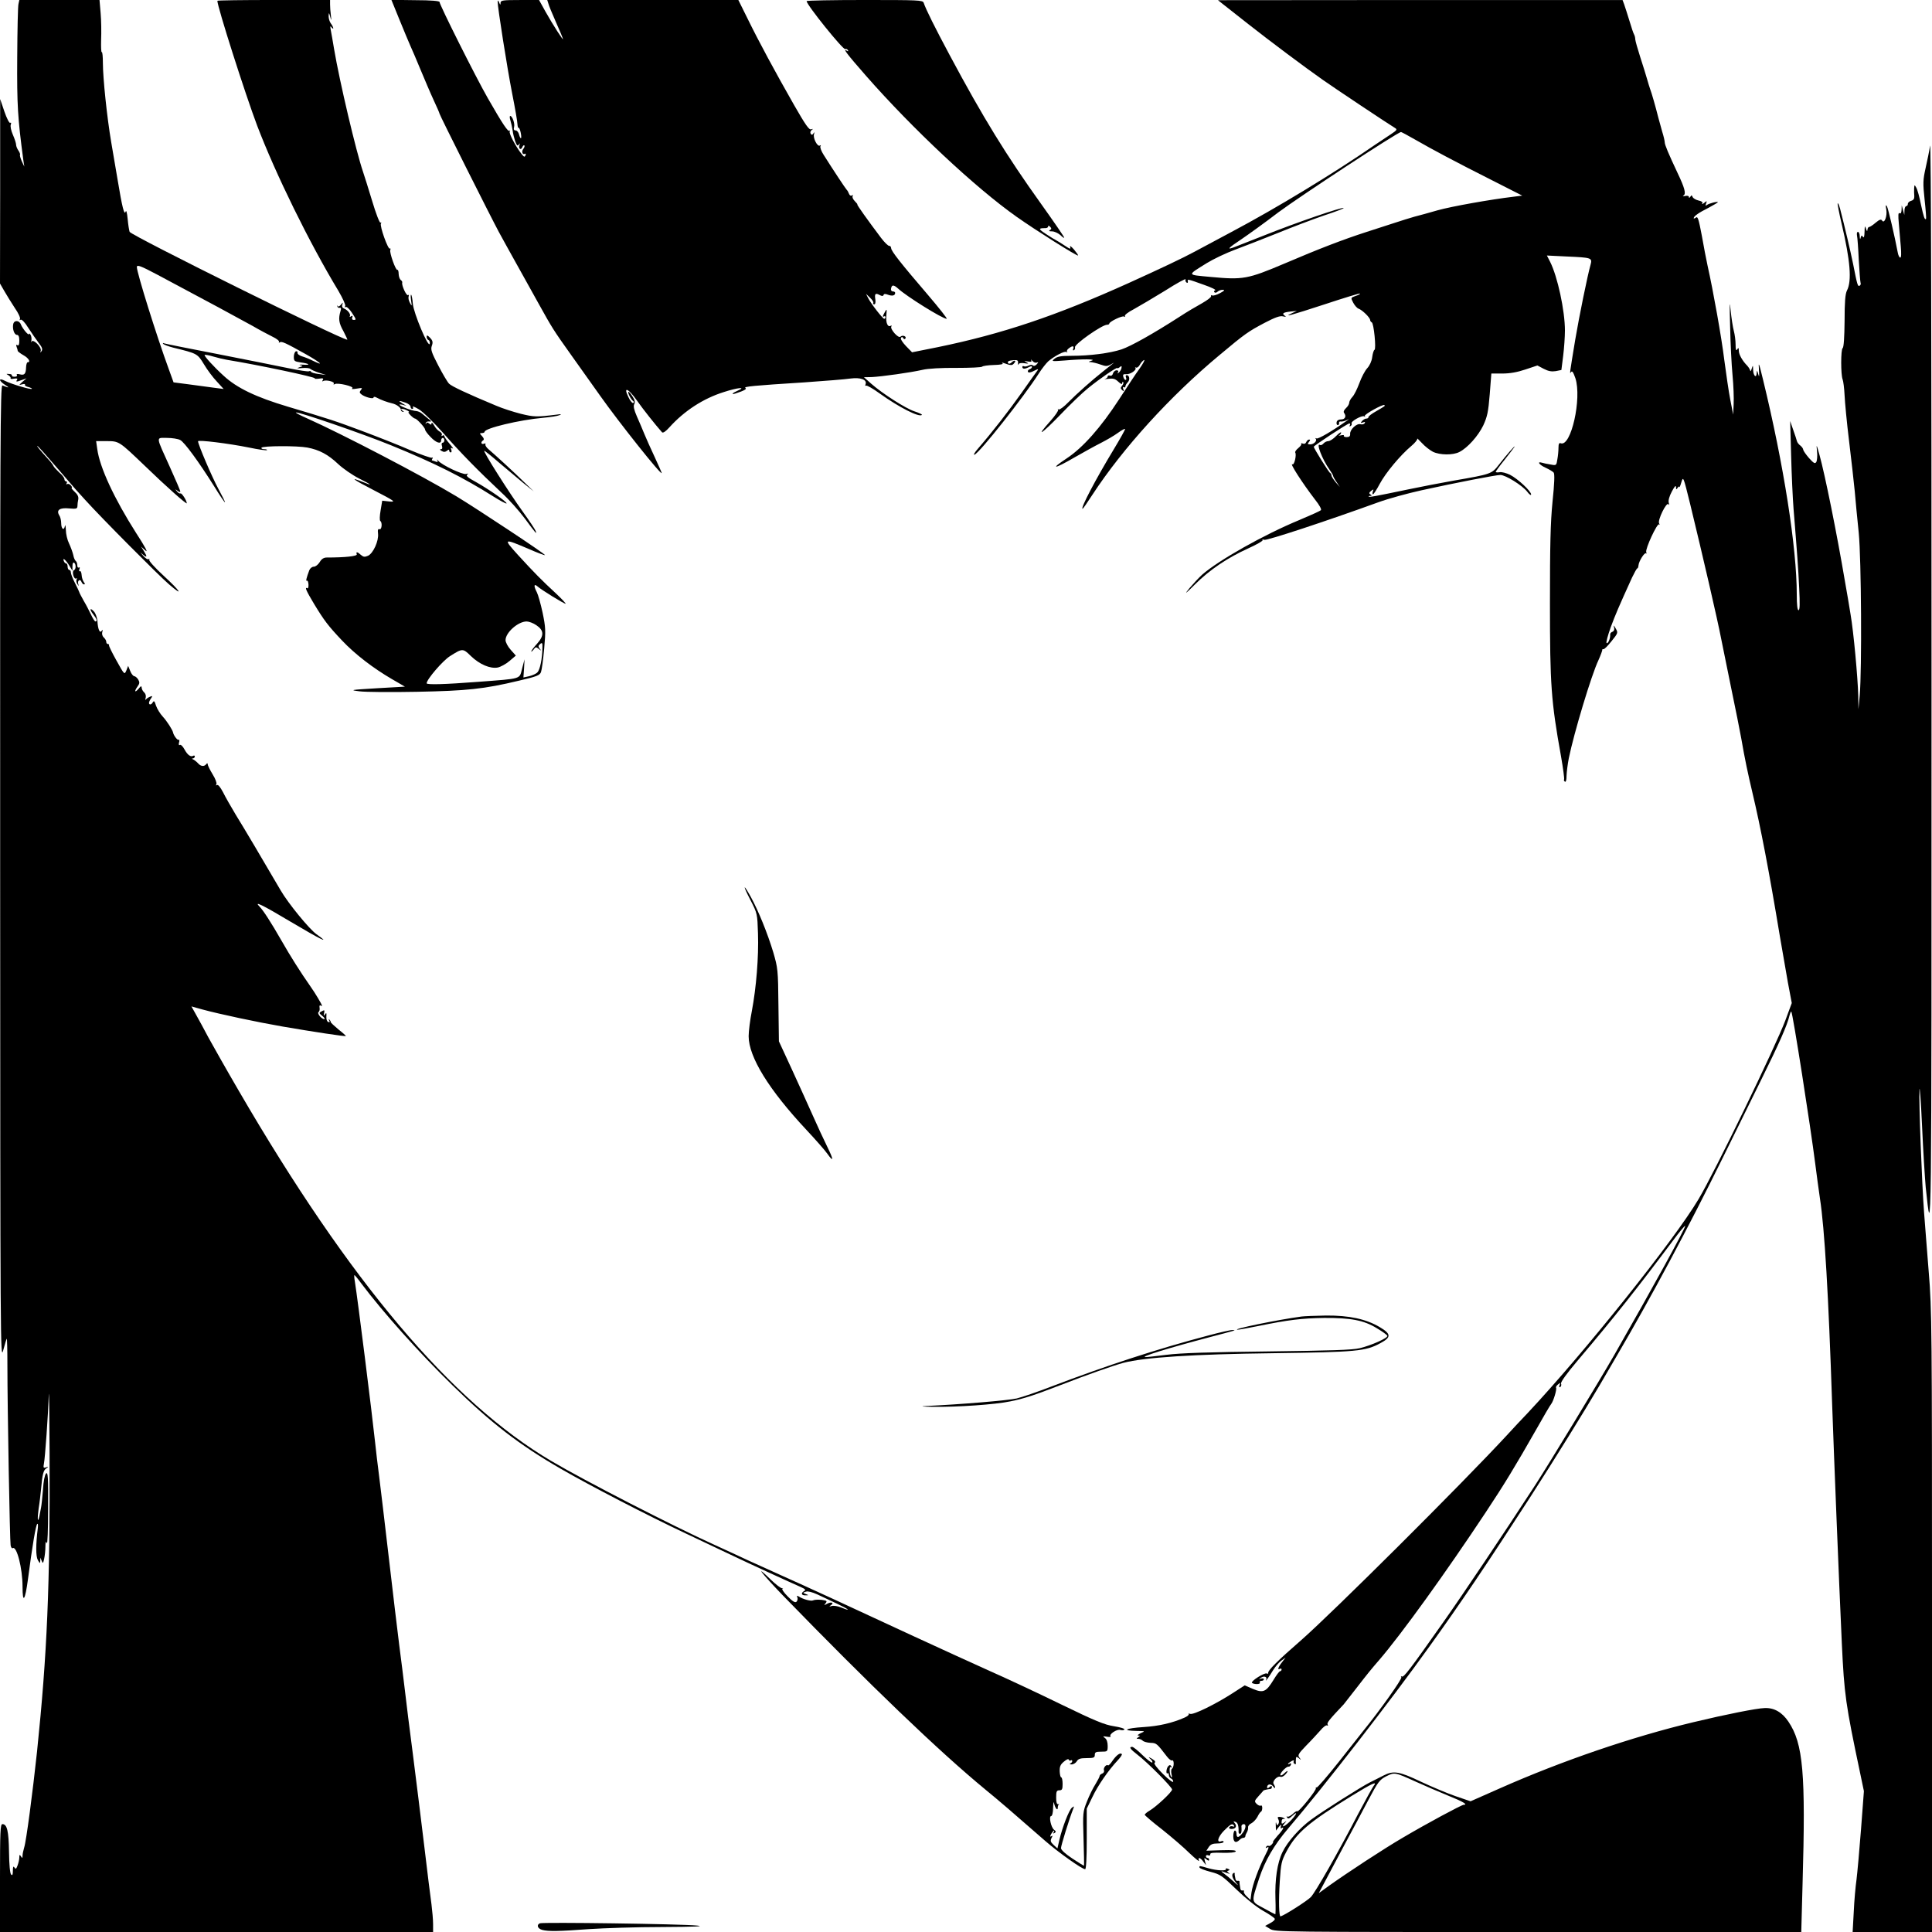 <?xml version="1.0" standalone="no"?>
<!DOCTYPE svg PUBLIC "-//W3C//DTD SVG 20010904//EN" "http://www.w3.org/TR/2001/REC-SVG-20010904/DTD/svg10.dtd">
<svg xmlns="http://www.w3.org/2000/svg" version="1.0" width="1200pt" height="1200pt" viewBox="0 0 1200 1200" preserveAspectRatio="xMidYMid meet">
<g transform="translate(0,1200) scale(0.1,-0.1)" fill="#000000" stroke="none">
<path d="M115 11977 c-4 -13 -7 -162 -8 -333 -2 -298 3 -376 38 -639 l6 -40 -16 34 c-8 19 -13 36 -11 39 3 2 -1 14 -9 26 -8 11 -15 28 -15 37 0 9 -9 37 -20 62 -11 25 -17 53 -13 63 4 10 2 15 -4 11 -5 -3 -21 27 -36 71 l-26 77 0 -573 -1 -573 27 -47 c15 -26 44 -73 65 -105 22 -31 36 -62 32 -69 -4 -7 -3 -8 4 -4 7 4 26 -15 48 -51 21 -32 50 -74 65 -94 21 -26 25 -39 17 -50 -8 -12 -9 -11 -5 2 7 22 -48 77 -57 57 -3 -7 -4 -4 -1 7 2 11 0 27 -5 35 -5 8 -10 11 -10 6 0 -15 -39 31 -50 58 -10 28 -43 29 -48 2 -6 -29 7 -66 23 -66 10 0 15 -11 15 -36 0 -24 -4 -33 -12 -28 -8 5 -9 2 -5 -10 4 -10 7 -21 7 -25 0 -4 16 -16 35 -27 32 -17 48 -44 27 -44 -5 0 -9 -13 -10 -30 -1 -42 -10 -53 -39 -45 -16 4 -22 2 -18 -5 3 -6 -3 -10 -15 -10 -12 0 -19 4 -16 8 2 4 -5 9 -17 9 -20 2 -20 1 -4 -8 9 -6 15 -14 13 -18 -3 -5 6 -6 21 -3 18 3 24 1 19 -7 -9 -14 -5 -14 31 -1 l28 10 -25 -21 c-24 -22 -24 -22 -2 -16 12 3 20 2 17 -3 -3 -4 7 -11 21 -14 15 -4 24 -9 22 -11 -6 -7 -129 30 -166 49 -42 22 -42 2 0 -25 30 -19 25 -20 -17 -3 -13 5 -15 -335 -14 -3027 1 -2952 1 -3032 19 -2966 10 38 20 70 22 72 2 3 4 -71 4 -163 0 -270 15 -1095 20 -1120 2 -13 8 -21 13 -18 25 16 61 -126 61 -238 0 -111 16 -89 34 47 27 208 48 331 57 341 5 5 6 -6 4 -25 -13 -103 -13 -175 0 -199 13 -22 14 -23 15 -5 l1 20 8 -20 c7 -18 9 -16 15 12 4 17 8 51 8 75 0 32 3 38 9 23 4 -11 8 85 8 213 1 198 -1 231 -13 220 -8 -9 -16 -47 -19 -100 -4 -48 -9 -98 -12 -112 -3 -14 -7 -38 -10 -52 -11 -51 -14 -18 -5 46 6 36 12 90 15 120 8 93 15 119 33 130 15 10 15 11 -2 6 -16 -6 -18 -2 -13 24 7 34 26 302 30 425 2 44 4 -120 5 -365 3 -821 -15 -1241 -78 -1850 -27 -252 -67 -558 -80 -596 -5 -17 -10 -39 -10 -50 0 -16 -2 -17 -10 -4 -8 12 -10 11 -10 -7 0 -12 -5 -34 -11 -50 -8 -22 -12 -24 -19 -13 -7 11 -10 6 -10 -19 0 -26 -3 -32 -11 -24 -7 7 -12 61 -13 140 -2 130 -12 173 -41 173 -13 0 -15 -47 -15 -335 l0 -335 1345 0 1345 0 0 49 c0 27 -5 83 -10 123 -6 40 -26 204 -45 363 -19 160 -51 414 -70 565 -20 151 -42 331 -50 400 -8 69 -24 195 -35 280 -11 85 -40 331 -65 545 -25 215 -52 442 -60 505 -8 63 -20 158 -25 210 -20 187 -107 882 -126 1001 -4 22 -5 39 -2 39 2 0 22 -24 43 -53 135 -179 355 -426 566 -632 238 -233 417 -371 674 -519 176 -102 543 -292 775 -401 124 -59 259 -123 300 -142 81 -39 351 -163 413 -190 29 -13 34 -19 22 -25 -22 -13 -18 -28 8 -27 21 0 21 1 2 8 -20 8 -20 8 1 15 12 4 39 -3 70 -17 27 -13 82 -38 121 -57 75 -35 95 -52 29 -25 -21 9 -47 13 -59 10 -17 -5 -19 -4 -7 4 23 15 5 24 -22 10 -20 -11 -22 -11 -10 3 11 14 8 16 -25 21 -21 2 -44 1 -52 -3 -13 -7 -62 6 -90 24 -11 7 -13 5 -8 -7 3 -8 0 -20 -6 -26 -9 -7 -24 2 -55 34 -24 24 -38 45 -32 48 6 3 5 4 -2 2 -7 -1 -39 23 -70 53 -109 106 -58 40 74 -97 539 -555 968 -967 1258 -1206 88 -72 166 -139 374 -321 83 -72 227 -174 246 -174 6 0 10 64 10 188 l0 188 35 72 c34 72 99 166 158 229 17 18 28 35 25 38 -10 11 -33 -6 -57 -40 -13 -20 -26 -33 -29 -30 -10 9 -31 -16 -25 -31 3 -7 -2 -17 -11 -20 -9 -3 -16 -10 -16 -15 0 -5 -12 -28 -26 -51 -15 -23 -39 -72 -53 -108 -25 -63 -26 -70 -21 -230 3 -91 4 -166 3 -168 0 -2 -33 18 -72 44 -44 29 -71 54 -71 65 0 15 52 184 76 244 7 17 6 18 -8 7 -18 -14 -59 -120 -78 -200 l-12 -53 -24 22 c-19 18 -21 25 -13 42 8 15 8 18 -1 12 -9 -6 -9 -2 -1 14 7 11 14 21 17 21 3 0 2 -5 -2 -12 -5 -7 -3 -8 6 -3 10 6 10 10 -3 20 -19 14 -34 85 -18 85 6 0 12 21 12 53 1 28 4 41 6 27 6 -30 23 -51 23 -28 0 9 3 18 7 21 5 2 2 2 -4 1 -9 -2 -13 11 -13 41 0 38 3 45 20 45 17 0 20 7 20 40 0 22 -4 40 -8 40 -5 0 -9 17 -10 37 -1 30 4 43 26 61 15 13 28 19 30 13 2 -6 8 -9 13 -5 5 3 9 1 9 -5 0 -5 -6 -12 -12 -14 -7 -3 -4 -6 7 -6 11 -1 26 8 33 19 9 16 23 20 62 20 43 0 50 3 50 20 0 17 7 20 40 20 39 0 40 1 40 36 0 23 -6 41 -17 49 -15 11 -14 12 12 8 17 -3 27 -2 23 2 -12 13 40 47 61 40 11 -3 22 -2 25 3 3 5 -26 14 -65 20 -58 9 -115 32 -327 135 -141 69 -340 162 -442 207 -102 46 -315 143 -475 217 -419 195 -672 311 -820 377 -71 32 -166 75 -210 95 -44 21 -138 64 -210 97 -264 120 -802 396 -1010 519 -621 366 -1253 1115 -1942 2300 -77 132 -161 281 -188 330 -26 50 -61 113 -77 142 l-29 52 68 -19 c111 -30 337 -78 498 -106 186 -32 389 -63 393 -59 2 1 -19 20 -46 41 -26 22 -48 42 -48 46 1 3 -3 10 -8 15 -5 5 -6 2 -1 -6 5 -9 3 -12 -6 -9 -8 3 -13 16 -12 34 2 23 0 26 -8 14 -9 -12 -10 -11 -6 7 4 20 3 21 -14 12 -19 -10 -19 -11 3 -29 13 -11 18 -19 12 -20 -17 0 -47 37 -35 44 5 4 8 15 6 26 -2 12 0 18 6 15 5 -4 9 -4 9 -2 0 8 -43 80 -73 122 -61 87 -123 185 -180 285 -63 110 -112 186 -135 209 -37 37 14 13 193 -94 187 -111 256 -145 161 -78 -45 32 -176 192 -223 273 -102 175 -234 398 -279 470 -28 47 -64 109 -78 138 -17 32 -31 50 -38 46 -7 -4 -8 -3 -4 5 4 6 -6 34 -23 61 -17 28 -31 56 -31 63 0 7 -3 8 -8 2 -13 -18 -34 -16 -51 3 -9 10 -23 21 -31 25 -9 3 -10 6 -2 6 6 1 12 6 12 12 0 5 -4 8 -9 5 -16 -10 -36 4 -55 39 -10 19 -23 32 -29 28 -6 -4 -8 2 -5 15 4 12 2 20 -2 17 -8 -5 -32 28 -35 45 -3 16 -38 71 -64 99 -16 17 -35 48 -42 68 -9 30 -13 33 -21 19 -5 -9 -14 -14 -19 -10 -6 4 -4 15 5 30 15 22 15 23 -1 17 -10 -4 -22 -11 -26 -17 -5 -6 -6 -2 -2 10 3 13 -1 26 -10 34 -8 7 -15 20 -15 29 -1 12 -5 11 -20 -8 -24 -27 -27 -15 -5 16 13 18 13 26 3 43 -7 11 -18 20 -24 20 -6 0 -18 14 -25 32 l-13 32 -11 -28 c-12 -28 -12 -28 -61 60 -27 48 -48 91 -47 96 2 4 -2 8 -7 8 -6 0 -10 6 -10 14 0 7 -7 19 -15 26 -9 8 -13 21 -10 34 5 15 4 17 -3 8 -12 -18 -24 8 -27 61 -2 21 -11 47 -21 58 -25 28 -30 15 -5 -17 22 -27 27 -44 14 -44 -5 0 -17 19 -28 43 -11 23 -31 62 -46 87 -14 25 -26 48 -27 53 -1 4 -13 29 -27 57 -14 27 -25 56 -25 65 0 8 -4 15 -10 15 -5 0 -10 9 -10 20 0 11 -4 20 -9 20 -5 0 -12 7 -15 16 -9 25 14 5 35 -30 l19 -31 0 28 c0 16 4 26 10 22 13 -8 13 -42 -1 -47 -6 -2 -8 -14 -4 -31 4 -15 12 -24 18 -20 6 3 7 1 3 -5 -4 -7 -2 -20 4 -29 11 -16 11 -16 6 -1 -7 22 12 35 20 14 3 -9 11 -16 16 -16 7 0 6 5 -1 14 -6 8 -13 27 -14 44 -1 16 -6 28 -11 24 -5 -3 -6 2 -3 12 4 10 3 15 -3 11 -6 -3 -10 3 -10 14 0 11 -4 22 -9 26 -5 3 -13 20 -16 38 -4 17 -16 50 -26 71 -11 22 -20 60 -20 85 -1 25 -4 36 -6 23 -6 -31 -23 -17 -23 19 0 16 -5 38 -12 48 -20 33 3 49 62 43 44 -4 50 -2 51 14 0 11 2 29 5 42 3 16 -4 31 -22 47 -15 14 -23 25 -19 25 4 0 2 7 -5 15 -7 8 -17 12 -23 8 -6 -3 -7 -1 -3 5 4 7 2 12 -3 12 -6 0 -11 6 -11 14 0 8 -15 27 -33 42 -17 16 -33 34 -35 39 -2 6 -15 24 -30 40 -57 63 -75 85 -70 85 4 0 57 -60 119 -132 63 -73 116 -135 119 -138 3 -3 29 -32 59 -65 99 -110 456 -469 519 -523 97 -84 73 -44 -33 53 -52 48 -92 92 -88 98 3 5 2 7 -4 4 -6 -4 -21 6 -34 21 -22 25 -22 25 -2 8 27 -23 29 -15 6 22 l-17 27 28 -25 c18 -16 -3 24 -59 110 -135 212 -226 407 -241 521 l-7 49 65 0 c78 0 77 0 238 -154 131 -127 260 -241 260 -232 0 17 -32 66 -39 61 -5 -2 -15 3 -22 13 -13 15 -12 16 4 3 9 -7 17 -9 17 -4 0 5 -29 73 -64 150 -90 199 -89 183 -19 183 32 0 69 -6 82 -13 26 -13 114 -133 212 -289 33 -54 63 -98 66 -98 3 0 -16 38 -41 84 -40 74 -126 276 -126 295 0 10 188 -13 317 -39 57 -12 107 -19 111 -16 3 3 -5 6 -17 6 -12 0 -20 4 -17 9 8 12 222 13 285 1 74 -14 129 -43 192 -103 30 -28 88 -68 129 -89 76 -38 90 -49 29 -24 -94 38 -69 19 61 -48 133 -69 141 -75 99 -71 l-45 5 -10 -60 c-6 -34 -7 -63 -2 -66 14 -9 9 -57 -5 -51 -9 3 -12 -4 -9 -28 5 -45 -30 -122 -62 -137 -21 -9 -29 -8 -44 5 -22 20 -33 22 -26 4 4 -12 -74 -20 -187 -20 -18 0 -32 -9 -43 -28 -10 -16 -26 -29 -37 -29 -11 0 -23 -10 -28 -22 -18 -48 -23 -70 -15 -65 5 3 9 -8 10 -24 1 -15 -3 -26 -7 -23 -19 11 -7 -16 41 -96 63 -104 88 -137 174 -228 81 -86 195 -173 310 -240 l81 -47 -175 -10 c-165 -10 -171 -11 -107 -19 37 -5 197 -6 355 -3 312 6 418 17 635 69 111 26 129 33 137 53 5 13 14 79 20 147 10 113 9 131 -10 223 -12 55 -28 112 -36 127 -20 38 -18 55 4 36 23 -21 164 -108 175 -108 4 0 -22 28 -59 63 -91 84 -137 131 -236 239 -95 105 -93 106 69 37 52 -23 96 -39 98 -37 5 5 -421 287 -550 365 -216 130 -714 389 -927 484 -43 19 -74 35 -70 37 16 5 412 -131 591 -204 270 -110 449 -200 634 -317 43 -27 80 -47 83 -44 7 7 -110 88 -190 133 -50 27 -64 39 -54 46 9 7 7 8 -7 4 -22 -6 -150 55 -173 82 -7 9 -10 11 -6 3 5 -11 3 -13 -10 -8 -10 4 -20 7 -22 7 -3 0 -2 5 2 12 4 6 3 8 -3 5 -5 -3 -66 18 -135 47 -68 30 -203 83 -299 119 -168 63 -206 75 -461 151 -198 59 -317 116 -399 192 -62 56 -123 124 -118 129 3 3 28 -2 55 -10 27 -8 65 -17 84 -20 196 -32 550 -107 545 -115 -2 -4 10 -4 27 -2 23 4 29 2 23 -8 -5 -8 -4 -11 2 -7 16 10 74 -4 66 -16 -3 -6 -1 -7 6 -3 17 11 125 -15 109 -26 -8 -5 3 -6 27 -2 35 6 38 5 27 -8 -10 -12 -10 -18 2 -27 20 -17 76 -32 76 -20 0 5 7 6 18 0 32 -17 67 -29 96 -36 29 -6 58 -28 56 -42 -1 -4 4 -9 12 -11 9 -2 8 0 -2 7 -13 10 -13 11 0 11 15 0 52 -20 38 -20 -10 0 30 -40 40 -40 10 0 62 -56 62 -68 0 -6 15 -27 34 -46 35 -37 66 -47 66 -21 0 8 5 15 10 15 6 0 10 -7 10 -15 0 -8 -5 -15 -11 -15 -6 0 -8 -9 -4 -20 4 -13 2 -20 -7 -20 -8 0 -6 -5 5 -11 13 -8 22 -7 33 1 10 9 14 9 14 1 0 -6 4 -11 10 -11 5 0 6 7 3 17 -5 12 -3 14 8 8 8 -5 -1 8 -18 28 -18 21 -33 42 -33 48 0 6 -5 7 -12 3 -7 -4 -8 -3 -4 4 3 6 -2 16 -14 22 -11 6 -26 23 -34 38 -9 15 -15 21 -16 13 0 -10 -3 -11 -14 -2 -10 8 -16 9 -19 1 -3 -6 -4 -5 -3 2 2 7 12 12 22 10 16 -2 15 1 -6 17 -14 11 -32 26 -40 33 -9 8 -25 14 -35 15 -24 1 -92 26 -102 37 -5 5 3 5 17 2 l25 -7 -25 15 c-30 18 -24 20 19 5 17 -6 31 -17 31 -25 0 -8 5 -14 11 -14 5 0 7 5 3 12 -4 7 12 1 37 -14 25 -15 91 -79 153 -149 110 -125 214 -231 362 -370 45 -41 109 -113 144 -160 69 -94 76 -101 67 -77 -3 9 -39 63 -80 120 -84 116 -250 378 -239 378 4 0 45 -33 91 -73 47 -39 114 -96 150 -126 l66 -53 -55 53 c-65 64 -185 174 -224 207 -15 12 -24 27 -21 32 3 6 -1 7 -9 4 -18 -7 -22 11 -5 21 7 5 4 14 -7 26 -16 17 -16 19 -1 19 10 0 17 4 17 8 0 22 216 74 364 87 44 4 89 11 100 16 16 7 13 8 -14 4 -129 -16 -144 -15 -226 5 -47 12 -115 34 -152 50 -178 74 -278 121 -293 137 -10 10 -40 61 -67 113 -42 81 -48 99 -40 122 8 22 6 32 -11 50 -17 17 -21 18 -21 6 0 -9 5 -18 11 -20 6 -2 10 -12 8 -23 -7 -32 -101 192 -105 249 -2 27 -7 52 -10 55 -4 3 -4 -12 -1 -34 6 -38 5 -39 -7 -16 -8 14 -11 32 -8 40 3 8 1 12 -4 8 -10 -6 -40 60 -36 77 2 5 -2 12 -9 17 -6 4 -12 20 -13 37 0 17 -4 28 -8 26 -10 -6 -50 107 -44 123 3 8 2 12 -3 9 -11 -7 -64 141 -55 156 4 6 3 8 -3 5 -5 -3 -28 55 -52 136 -24 78 -49 160 -57 182 -42 123 -145 558 -179 760 -8 50 -18 104 -21 120 -4 23 -3 26 5 15 6 -8 11 -10 11 -5 -1 6 -7 19 -15 29 -8 11 -14 31 -14 45 1 25 2 25 10 -4 7 -26 8 -25 4 10 -3 22 -5 52 -5 68 l0 27 -350 0 c-192 0 -350 -2 -350 -5 0 -37 173 -579 247 -775 114 -299 323 -726 505 -1027 27 -46 46 -88 42 -94 -4 -7 -3 -9 3 -6 6 4 22 -11 37 -33 30 -46 30 -47 12 -47 -8 0 -12 6 -8 15 4 11 1 13 -8 7 -7 -5 -11 -4 -7 1 7 12 -13 38 -35 47 -11 4 -16 13 -12 24 5 17 5 17 -9 0 -9 -11 -17 -14 -20 -7 -3 6 -4 5 -2 -2 1 -7 8 -12 15 -10 9 2 10 -4 5 -20 -14 -47 -11 -74 18 -125 15 -29 26 -53 24 -53 -37 0 -1342 647 -1352 670 -3 8 -9 44 -12 79 -4 42 -9 58 -13 46 -8 -24 -21 26 -49 195 -11 63 -29 169 -40 235 -27 158 -52 402 -52 493 0 40 -3 71 -7 68 -4 -2 -5 33 -4 77 2 45 1 119 -3 165 l-7 82 -249 0 -249 0 -5 -23z m864 -1684 c288 -153 523 -280 591 -318 41 -24 96 -53 122 -66 26 -12 44 -27 41 -32 -3 -6 -1 -7 5 -3 12 7 33 -2 165 -76 88 -50 115 -75 41 -39 -21 11 -52 23 -69 28 -16 5 -29 15 -27 22 1 7 -3 11 -10 9 -7 -3 -13 -18 -13 -34 0 -27 4 -29 42 -35 54 -7 67 -18 16 -14 -21 1 -29 0 -18 -3 18 -5 18 -6 -5 -13 -19 -7 -16 -8 17 -5 22 2 45 0 50 -5 5 -5 29 -16 54 -24 l44 -14 -45 6 c-25 3 -47 9 -48 14 -2 5 -8 6 -13 3 -6 -3 -65 6 -132 20 -67 14 -263 53 -436 87 -172 33 -321 63 -330 66 -10 4 -12 3 -6 -4 6 -5 33 -15 60 -22 151 -37 151 -37 192 -104 20 -34 56 -82 80 -107 l42 -46 -62 8 c-34 5 -104 14 -156 21 l-93 12 -29 80 c-76 207 -199 601 -199 636 0 17 23 8 129 -48z m2352 -2176 c48 -32 50 -65 5 -115 -20 -22 -36 -43 -36 -48 0 -4 6 1 14 11 12 17 16 18 32 5 17 -14 18 -13 6 1 -10 13 -9 19 3 29 13 11 15 7 14 -26 -1 -65 -15 -134 -31 -150 -8 -9 -31 -19 -51 -24 l-36 -8 4 57 3 56 -15 -57 c-18 -68 4 -62 -273 -83 -208 -16 -320 -19 -320 -9 0 24 100 140 144 168 79 50 81 50 131 1 54 -52 120 -80 167 -71 18 4 51 22 72 40 l40 34 -32 36 c-18 20 -32 47 -32 60 0 47 78 116 131 116 14 0 41 -10 60 -23z"/>
<path d="M2481 11878 c28 -68 58 -141 68 -163 10 -22 39 -89 64 -150 25 -60 61 -145 81 -188 20 -42 36 -80 36 -83 0 -8 319 -643 368 -734 19 -36 67 -121 105 -190 38 -69 103 -184 143 -257 84 -151 89 -160 203 -320 46 -65 127 -179 180 -253 116 -164 380 -496 381 -478 0 3 -20 48 -44 100 -24 51 -53 116 -64 143 -11 28 -32 76 -46 108 -18 41 -23 64 -17 76 7 12 4 27 -11 49 -11 18 -23 31 -25 28 -6 -5 17 -49 30 -57 5 -4 6 -9 0 -12 -5 -3 -19 13 -30 37 -34 69 0 54 54 -23 38 -54 111 -146 155 -196 6 -6 23 5 46 31 92 102 210 179 338 219 86 28 142 33 87 9 -35 -15 -45 -27 -15 -18 56 18 72 28 62 34 -14 9 49 15 365 35 127 9 256 19 288 24 62 8 104 -7 93 -36 -3 -8 -2 -12 3 -8 5 3 44 -19 85 -49 120 -86 246 -150 262 -133 3 3 -18 13 -46 22 -55 18 -200 111 -269 172 l-45 40 49 1 c61 3 241 28 315 45 33 8 118 13 210 12 85 0 158 3 161 8 3 4 35 9 72 10 39 1 61 5 54 10 -7 5 -4 6 8 2 44 -16 52 -16 64 -1 16 18 1 22 -17 4 -6 -6 -15 -9 -19 -5 -10 11 2 18 33 20 24 2 29 -2 27 -18 -1 -11 0 -15 3 -8 3 8 18 10 37 7 27 -4 29 -3 12 6 -17 9 -16 9 8 5 21 -4 27 -2 22 7 -4 7 -1 6 7 -3 7 -9 19 -14 27 -11 12 4 12 3 0 -11 -8 -9 -18 -12 -23 -7 -5 5 -17 5 -28 -1 -10 -5 -23 -7 -28 -4 -6 3 -10 1 -10 -4 0 -14 16 -14 41 -1 11 6 19 7 19 1 0 -5 -7 -12 -16 -15 -8 -3 -12 -10 -9 -16 4 -6 18 -4 38 7 24 12 29 13 21 2 -6 -8 -51 -70 -99 -139 -81 -114 -177 -238 -272 -348 -20 -23 -29 -40 -20 -36 32 12 304 356 399 504 19 30 46 64 59 76 39 33 100 65 112 58 7 -4 9 -4 5 1 -4 4 0 14 10 21 23 18 35 17 28 -2 -3 -9 -2 -12 5 -9 5 4 8 12 6 18 -6 18 168 140 199 140 8 0 14 3 14 7 0 12 80 51 92 44 6 -4 8 -3 5 3 -4 6 21 25 56 43 34 19 121 70 194 115 72 46 129 77 127 70 -3 -7 0 -16 6 -20 6 -4 9 -1 8 7 -4 16 -3 16 100 -21 46 -16 77 -31 70 -34 -7 -2 -10 -8 -5 -12 4 -5 13 -3 19 3 7 7 21 12 33 12 15 -1 10 -6 -18 -21 -21 -11 -42 -17 -48 -14 -5 4 -8 2 -7 -5 2 -6 -24 -25 -57 -44 -33 -18 -94 -54 -135 -81 -166 -107 -305 -185 -364 -205 -73 -24 -197 -40 -312 -40 -63 0 -87 -4 -104 -18 -21 -17 -19 -17 62 -11 116 10 201 9 168 -1 -21 -7 -22 -8 -5 -9 11 -1 38 -7 60 -15 34 -12 42 -12 65 1 24 14 24 14 5 -1 -11 -9 -36 -29 -55 -44 -65 -51 -165 -140 -214 -190 -27 -28 -54 -48 -60 -45 -6 3 -8 3 -4 -2 4 -4 -17 -35 -47 -69 -97 -108 -58 -85 58 35 61 64 140 140 175 168 75 61 182 134 182 125 0 -3 6 -1 14 5 11 10 14 9 12 -4 -1 -8 -8 -21 -16 -28 -10 -9 -11 -9 -6 1 5 7 1 12 -9 12 -9 0 -19 -9 -22 -19 -3 -12 -11 -17 -19 -14 -8 3 -14 0 -14 -5 0 -6 -8 -13 -17 -16 -10 -2 -1 -2 20 1 31 4 43 1 63 -18 15 -14 24 -18 24 -9 0 7 3 10 6 7 4 -4 1 -14 -6 -22 -11 -13 -11 -18 0 -28 10 -10 12 -8 7 6 -4 11 -3 16 3 12 6 -3 10 -1 10 5 0 6 7 18 15 26 15 15 10 44 -7 44 -6 0 -8 -7 -4 -15 3 -8 2 -15 -3 -15 -5 0 -11 9 -14 19 -4 15 0 18 18 17 24 -3 68 27 57 39 -4 5 -2 5 4 2 6 -3 17 5 24 18 7 13 19 26 26 29 7 3 -5 -21 -27 -52 -23 -31 -80 -118 -128 -192 -113 -174 -225 -301 -327 -368 -106 -70 -75 -66 50 7 56 32 130 73 164 90 35 18 82 45 105 62 22 16 42 27 45 25 2 -3 -30 -60 -71 -128 -112 -185 -208 -368 -193 -368 3 0 30 39 61 87 189 289 483 613 790 868 160 134 178 146 280 200 65 34 96 45 114 40 19 -4 22 -3 11 4 -20 14 -10 21 36 26 l39 4 -30 -14 c-60 -28 -8 -14 203 55 118 39 216 69 219 67 2 -3 -10 -10 -27 -15 -31 -11 -31 -11 -15 -42 9 -17 24 -34 33 -37 23 -8 71 -55 72 -70 0 -6 5 -13 10 -15 13 -4 29 -167 17 -171 -4 -1 -11 -21 -14 -45 -3 -25 -16 -53 -31 -69 -14 -15 -36 -57 -49 -93 -13 -35 -32 -74 -43 -85 -11 -12 -20 -28 -20 -37 0 -8 -9 -23 -20 -33 -12 -11 -17 -23 -12 -29 16 -21 7 -41 -18 -41 -15 0 -26 -6 -28 -17 -2 -10 1 -18 7 -18 6 0 10 6 8 13 -1 6 4 11 11 9 7 -1 23 2 35 8 19 9 20 9 4 -2 -93 -66 -181 -117 -190 -111 -7 3 -9 3 -5 -2 11 -12 -11 -35 -34 -35 -17 0 -18 3 -8 15 9 11 9 15 1 15 -6 0 -14 -7 -18 -16 -3 -9 -12 -13 -21 -9 -9 3 -13 3 -10 -1 4 -4 -4 -15 -17 -26 -14 -11 -23 -24 -20 -29 9 -14 -6 -79 -17 -73 -23 14 63 -119 140 -219 27 -34 42 -61 36 -66 -5 -5 -65 -32 -134 -61 -220 -91 -500 -249 -603 -339 -20 -18 -55 -56 -79 -84 -34 -42 -27 -38 34 23 90 90 201 165 331 224 53 24 93 47 89 51 -4 5 1 5 10 2 16 -6 388 117 708 233 63 23 184 56 270 75 214 47 462 95 489 95 32 0 135 -64 166 -103 13 -18 25 -26 25 -18 0 20 -82 97 -131 122 -23 11 -52 19 -65 16 -13 -2 -24 -1 -24 2 0 3 25 38 56 76 31 39 58 75 61 80 7 15 -52 -53 -97 -111 -45 -58 -48 -59 -280 -99 -80 -14 -208 -39 -285 -55 -211 -44 -239 -49 -244 -44 -2 2 2 4 10 4 11 0 11 2 1 9 -10 6 -9 11 4 22 16 12 17 12 11 -3 -3 -10 -3 -18 1 -18 4 0 23 29 42 65 37 69 128 178 196 235 23 19 39 40 37 45 -3 6 10 -7 29 -27 18 -20 49 -44 68 -54 43 -21 126 -22 165 -1 51 26 116 99 148 165 25 55 31 83 40 193 l10 129 68 0 c47 0 93 8 143 25 l75 25 40 -21 c29 -15 49 -18 74 -14 l35 7 11 87 c6 48 11 119 11 158 0 124 -46 336 -92 427 l-20 39 123 -6 c156 -7 160 -8 148 -52 -19 -67 -71 -323 -95 -465 -35 -213 -36 -217 -26 -201 7 10 14 -1 27 -38 41 -125 -27 -429 -91 -404 -10 4 -14 -4 -14 -28 0 -19 -3 -51 -7 -72 -6 -38 -6 -39 -42 -32 -20 3 -44 8 -53 11 -34 10 -18 -13 22 -31 22 -10 45 -24 50 -30 7 -8 5 -67 -7 -181 -13 -131 -16 -273 -16 -634 0 -502 7 -605 69 -949 13 -74 21 -137 19 -142 -3 -4 -1 -10 5 -14 6 -4 10 10 10 37 1 24 7 72 14 108 32 157 140 516 184 609 14 31 24 59 24 64 -1 4 2 6 7 5 5 -2 27 20 50 49 41 51 42 53 26 80 -11 20 -14 22 -10 7 4 -14 0 -24 -10 -28 -9 -3 -15 -11 -14 -18 2 -22 -13 -58 -22 -52 -5 2 7 46 25 97 31 83 48 123 133 310 15 31 29 57 33 57 3 0 6 8 7 19 2 25 38 83 47 74 4 -4 4 -1 1 8 -7 19 68 182 80 172 4 -5 5 -2 0 6 -11 19 46 136 58 119 5 -8 6 -5 2 9 -4 14 3 40 19 70 17 32 25 41 26 28 0 -17 2 -17 10 -5 5 8 10 11 11 5 0 -5 6 8 12 29 12 39 12 39 55 -135 78 -321 171 -723 192 -834 12 -60 41 -204 65 -320 24 -115 51 -250 60 -300 23 -133 41 -217 70 -340 50 -210 103 -485 170 -890 15 -88 38 -217 50 -288 l24 -127 -40 -108 c-60 -160 -438 -941 -539 -1110 -151 -255 -713 -957 -1060 -1327 -37 -38 -95 -101 -131 -140 -283 -306 -1086 -1105 -1278 -1273 -145 -126 -208 -189 -204 -203 2 -5 -3 -6 -10 -3 -15 5 -98 -47 -91 -58 3 -4 16 -8 30 -8 14 0 22 4 19 10 -3 5 1 10 9 10 9 0 16 4 16 10 0 5 -8 7 -17 4 -17 -5 -17 -5 0 6 20 13 40 4 31 -13 -9 -20 20 20 44 60 13 21 35 47 50 58 l27 20 -22 -29 c-24 -30 -31 -52 -13 -41 6 3 10 1 10 -4 0 -6 -4 -11 -9 -11 -5 0 -23 -24 -41 -54 -46 -75 -64 -83 -128 -56 l-51 22 -71 -46 c-108 -70 -248 -139 -268 -131 -9 3 -13 3 -9 -1 4 -4 -7 -14 -25 -22 -77 -34 -160 -53 -255 -59 -111 -7 -140 -22 -45 -24 56 -1 57 -1 27 -14 -16 -8 -23 -14 -15 -15 13 0 13 -1 0 -10 -13 -9 -13 -10 0 -10 9 0 21 -5 28 -12 6 -6 28 -12 48 -13 37 -1 39 -3 102 -85 13 -17 28 -28 33 -24 5 3 9 -6 9 -20 0 -14 -5 -28 -10 -31 -6 -3 -7 -18 -4 -33 4 -15 4 -24 0 -21 -12 11 -16 70 -4 63 7 -5 8 -2 3 5 -5 9 -10 10 -18 2 -13 -13 -17 -52 -5 -45 4 3 8 -2 8 -11 0 -8 6 -18 13 -21 8 -3 14 -12 14 -20 0 -8 -28 12 -63 47 -36 35 -59 66 -53 69 6 5 5 10 -3 17 -22 17 -44 25 -24 9 11 -9 16 -19 13 -23 -4 -4 -31 17 -60 45 -29 29 -58 52 -65 52 -22 0 -12 -14 32 -48 61 -46 216 -202 216 -217 0 -15 -97 -106 -141 -132 -16 -9 -29 -21 -29 -25 0 -3 48 -45 108 -91 59 -47 136 -113 171 -148 36 -34 62 -55 58 -46 -9 24 8 21 27 -6 l17 -22 -7 25 c-6 22 -5 23 10 11 10 -9 16 -10 16 -2 0 6 -4 11 -10 11 -5 0 -10 5 -10 11 0 6 7 9 15 5 8 -3 14 0 12 7 -1 9 19 11 75 9 48 -1 79 2 83 8 5 8 -21 10 -88 8 l-94 -3 15 23 c11 16 24 22 53 22 22 0 39 4 39 10 0 5 -6 7 -14 4 -32 -12 -22 26 16 65 43 43 53 48 63 31 3 -5 0 -7 -8 -4 -8 3 -18 1 -22 -5 -3 -7 2 -11 14 -11 26 0 36 17 20 36 -10 12 -9 13 5 8 14 -5 20 -24 19 -61 -1 -7 3 -13 8 -13 9 0 12 13 10 42 -2 11 5 18 14 18 19 0 12 -34 -13 -62 -20 -24 -32 -23 -32 2 0 11 -4 20 -10 20 -5 0 -10 -16 -10 -35 0 -37 15 -46 39 -23 6 7 17 13 24 13 7 0 12 5 12 10 0 6 5 17 10 25 5 8 8 22 7 30 -1 8 8 20 20 25 12 6 29 24 38 40 8 17 18 31 23 33 4 2 7 13 7 23 0 11 -4 18 -9 14 -5 -3 -17 2 -26 11 -15 15 -14 19 12 48 15 17 29 32 30 34 1 3 26 9 46 11 4 1 7 6 7 12 0 8 -5 8 -15 -1 -9 -8 -15 -9 -15 -2 0 21 23 25 37 7 15 -21 18 -8 4 14 -11 17 23 53 43 45 7 -3 21 4 31 16 21 24 14 27 -10 4 -9 -9 -19 -14 -22 -10 -8 8 37 56 50 53 5 -1 12 4 15 12 3 8 0 11 -7 7 -6 -4 -11 -5 -11 -2 0 3 10 10 21 17 13 7 19 7 15 1 -3 -6 -2 -14 4 -17 6 -4 10 -3 9 2 -1 4 -1 16 0 27 1 16 3 17 19 5 15 -13 16 -12 3 4 -12 15 -8 23 42 75 31 31 70 74 88 94 17 21 36 35 42 31 6 -3 7 -1 3 6 -6 10 11 31 100 125 5 6 41 52 79 101 72 93 89 114 141 174 138 160 416 546 661 916 115 173 186 290 314 515 45 80 87 152 94 160 14 18 36 91 30 101 -3 3 3 13 12 20 15 12 16 12 10 -4 -4 -11 -3 -16 4 -12 6 4 8 14 5 21 -4 9 36 64 102 142 232 274 369 447 592 745 40 54 75 96 77 93 6 -6 -197 -376 -440 -801 -94 -164 -407 -679 -492 -810 -195 -300 -450 -680 -570 -850 -212 -301 -246 -345 -258 -338 -6 3 -7 1 -3 -5 6 -10 -135 -208 -236 -332 -15 -19 -85 -107 -154 -195 -70 -88 -131 -159 -136 -157 -5 1 -7 -1 -5 -5 6 -10 -107 -150 -115 -143 -4 3 -17 -5 -30 -18 -14 -12 -28 -19 -33 -15 -4 5 -5 2 -1 -5 6 -11 13 -8 32 9 41 39 26 5 -16 -36 -36 -35 -58 -39 -27 -5 10 12 9 12 -5 1 -12 -9 -18 -10 -18 -2 0 19 5 26 15 23 6 -2 7 0 2 4 -4 4 -16 8 -27 9 -14 1 -17 -2 -10 -15 5 -9 5 -22 0 -29 -6 -11 -9 -10 -13 5 -2 10 -4 4 -3 -13 l1 -33 18 23 c15 17 18 18 13 4 -3 -11 -2 -16 4 -12 21 13 8 -12 -25 -47 -18 -21 -31 -38 -28 -38 3 0 0 -7 -7 -15 -7 -8 -16 -13 -20 -10 -5 3 -12 0 -16 -6 -4 -8 -3 -9 4 -5 17 10 15 1 -12 -52 -39 -77 -76 -178 -83 -227 l-6 -46 -23 22 c-13 12 -21 26 -18 31 3 5 0 7 -8 6 -7 -2 -14 4 -14 12 -1 8 -3 20 -4 25 -1 6 -2 13 -1 18 0 4 -4 6 -11 5 -7 -2 -13 3 -14 10 -1 6 -3 15 -4 20 -1 4 -2 11 -1 15 1 5 -3 6 -8 3 -14 -9 -7 -33 19 -63 16 -18 10 -15 -15 8 -22 20 -51 44 -65 54 -14 9 -17 15 -7 11 49 -17 52 -18 38 -8 -11 8 -11 10 0 14 9 3 8 6 -5 11 -9 4 -15 3 -12 -1 8 -14 -55 -11 -108 4 -59 17 -56 16 -56 5 0 -5 30 -17 68 -27 62 -16 73 -24 162 -110 57 -55 123 -108 165 -132 38 -21 71 -44 73 -50 2 -6 -11 -18 -29 -27 l-31 -17 31 -19 c31 -19 74 -19 1665 -19 l1634 0 8 298 c20 689 4 873 -88 1009 -39 58 -89 87 -148 84 -48 -1 -243 -40 -439 -87 -385 -92 -820 -241 -1206 -412 l-181 -80 -94 32 c-52 18 -149 59 -215 90 -134 64 -170 70 -232 38 -24 -12 -62 -32 -85 -43 -52 -26 -294 -179 -363 -230 -71 -51 -149 -139 -179 -202 -33 -67 -48 -171 -44 -292 2 -52 1 -95 -1 -95 -2 0 -34 17 -72 38 -80 43 -78 32 -28 186 37 111 91 204 180 309 224 262 635 792 875 1127 204 284 358 513 631 935 154 239 329 522 428 690 32 55 79 136 105 180 217 370 442 791 661 1235 61 124 167 338 234 475 117 237 165 345 180 408 4 15 9 26 11 24 9 -8 119 -711 149 -947 8 -63 21 -160 29 -214 29 -188 53 -596 76 -1286 11 -313 41 -1067 60 -1480 15 -315 23 -374 113 -800 l24 -115 -18 -238 c-10 -131 -23 -272 -28 -312 -6 -41 -14 -130 -17 -199 l-7 -126 246 0 247 0 0 1928 c0 1822 -1 1940 -20 2167 -10 132 -24 299 -29 370 -14 183 -33 687 -29 765 1 36 9 -63 16 -220 7 -157 18 -330 23 -385 37 -342 36 -440 36 3110 0 2175 -3 3398 -9 3360 -5 -33 -18 -96 -28 -140 -16 -72 -17 -92 -6 -195 7 -63 11 -117 9 -119 -8 -10 -15 12 -32 90 -9 46 -22 93 -29 104 -11 19 -11 19 -13 -5 -1 -14 0 -35 1 -48 1 -16 -5 -25 -19 -29 -12 -3 -21 -12 -21 -19 0 -8 -4 -14 -10 -14 -5 0 -11 -12 -11 -27 l-1 -28 -8 30 -8 30 -1 -28 c-1 -18 -5 -26 -12 -21 -9 5 -10 -12 -5 -65 3 -39 9 -102 12 -141 4 -44 3 -70 -3 -70 -6 0 -13 15 -16 33 -18 96 -59 272 -67 286 -8 12 -9 6 -4 -20 7 -41 -12 -91 -26 -69 -6 10 -16 7 -40 -13 -17 -15 -36 -27 -41 -27 -5 0 -9 -8 -10 -17 -1 -12 -4 -10 -9 7 -7 21 -8 18 -9 -20 -1 -30 -4 -40 -10 -31 -7 11 -10 10 -14 -5 -3 -13 -5 -11 -6 9 0 15 -6 27 -11 27 -6 0 -8 -10 -6 -22 3 -13 8 -81 11 -152 4 -70 9 -134 11 -141 3 -7 1 -16 -5 -19 -12 -8 -15 2 -41 134 -19 92 -49 219 -81 344 -6 21 -12 36 -15 33 -2 -2 9 -60 25 -128 53 -226 64 -353 33 -413 -11 -22 -15 -71 -15 -190 -1 -100 -5 -164 -12 -168 -12 -8 -12 -167 0 -195 4 -10 10 -54 12 -98 2 -44 14 -172 28 -285 14 -113 29 -252 35 -310 5 -58 16 -175 25 -260 16 -166 20 -846 6 -1010 l-8 -85 -1 82 c-3 114 -29 399 -48 508 -8 50 -23 140 -34 200 -51 302 -125 668 -159 790 -19 68 -20 69 -15 20 3 -27 0 -57 -5 -65 -8 -12 -16 -7 -45 25 -19 22 -35 45 -36 52 0 6 -8 18 -17 25 -10 7 -20 20 -22 28 -2 8 -12 40 -23 70 l-19 55 6 -215 c3 -118 10 -267 15 -330 23 -284 29 -364 35 -492 5 -98 4 -138 -4 -138 -7 0 -11 33 -11 98 0 290 -81 806 -209 1332 -26 108 -30 117 -26 65 3 -43 2 -52 -4 -30 -7 26 -9 27 -10 7 -2 -34 -21 -16 -22 21 -1 31 -1 31 -9 7 -4 -14 -8 -19 -9 -12 -1 6 -9 20 -18 30 -30 30 -53 70 -53 94 0 19 -2 20 -10 8 -7 -11 -10 -3 -10 30 0 25 -5 63 -11 85 -6 22 -15 80 -20 130 -6 66 -7 40 -3 -100 2 -104 9 -242 15 -305 6 -63 9 -144 7 -180 l-3 -65 -18 93 c-10 51 -26 162 -37 245 -17 140 -69 431 -104 587 -8 36 -24 120 -36 188 -19 100 -25 120 -36 111 -8 -6 -14 -8 -14 -4 0 12 29 33 93 65 31 17 57 32 57 34 0 7 -55 -7 -68 -17 -9 -7 -11 -5 -5 9 6 17 5 18 -12 4 -10 -8 -16 -10 -12 -3 5 7 -4 14 -24 18 -17 4 -33 14 -36 22 -5 12 -7 12 -14 1 -6 -8 -9 -9 -9 -1 0 6 -9 9 -22 6 -16 -3 -19 -2 -10 4 15 11 5 48 -38 138 -57 121 -80 176 -80 191 0 8 -7 39 -16 67 -8 29 -19 68 -24 87 -17 68 -42 155 -50 175 -4 11 -13 40 -20 65 -7 25 -26 86 -42 135 -16 50 -30 99 -31 110 0 11 -4 25 -7 30 -4 6 -17 44 -29 85 -13 41 -27 87 -33 103 l-10 27 -1257 0 -1256 -1 34 -27 c19 -15 89 -70 155 -122 132 -104 351 -268 461 -345 69 -49 416 -280 450 -300 15 -9 11 -14 -25 -38 -23 -15 -68 -45 -99 -66 -258 -178 -610 -392 -891 -541 -80 -43 -183 -98 -230 -123 -72 -39 -207 -103 -410 -195 -452 -204 -786 -316 -1185 -398 l-160 -32 -38 39 c-21 22 -35 44 -31 50 5 8 9 8 14 -1 5 -8 10 -8 14 -2 8 14 -19 23 -31 11 -13 -13 -66 48 -57 63 4 6 2 8 -3 5 -19 -12 -32 18 -28 62 4 47 4 47 -15 12 -8 -15 -8 -21 -1 -17 6 4 11 2 11 -3 0 -6 -4 -11 -8 -11 -9 0 -81 92 -100 129 l-13 26 25 -24 c14 -13 23 -28 20 -32 -3 -5 0 -9 6 -9 7 0 9 12 7 29 -6 37 0 43 26 29 15 -8 22 -8 25 0 2 8 11 8 29 1 25 -9 43 -5 43 12 0 5 -6 9 -14 9 -8 0 -13 7 -12 15 4 28 16 28 44 3 50 -47 276 -188 302 -188 6 0 -47 67 -117 149 -168 196 -228 272 -228 290 -1 9 -6 15 -12 14 -6 -1 -29 21 -51 50 -82 109 -152 207 -147 207 3 0 -4 9 -15 20 -12 12 -18 26 -14 32 4 7 3 8 -5 4 -6 -4 -14 0 -18 11 -4 10 -9 20 -13 23 -6 5 -90 132 -144 218 -15 23 -24 48 -20 54 4 7 3 8 -4 4 -15 -9 -44 48 -36 71 4 13 3 15 -4 4 -7 -10 -11 -10 -17 -1 -4 7 -1 17 6 22 11 8 10 9 -3 5 -13 -5 -36 29 -106 151 -118 207 -217 390 -288 535 l-58 117 -594 0 -593 0 7 -22 c3 -13 24 -63 46 -113 22 -49 42 -97 44 -105 9 -24 -64 89 -108 168 l-40 72 -119 0 c-106 0 -119 -2 -120 -17 0 -15 -2 -15 -9 2 -6 13 -9 15 -9 5 -1 -31 59 -412 90 -570 18 -91 33 -177 33 -192 1 -14 4 -24 7 -22 8 4 21 -57 15 -64 -3 -2 -8 7 -12 22 -3 14 -13 26 -21 26 -11 0 -14 7 -10 21 6 22 -11 69 -24 69 -4 0 -4 -12 1 -27 5 -16 11 -44 14 -63 2 -19 10 -50 16 -68 10 -26 15 -31 22 -20 8 10 9 9 4 -4 -7 -22 10 -33 18 -12 4 9 9 14 13 11 3 -4 0 -13 -6 -21 -14 -16 -6 -40 10 -31 5 3 6 -1 3 -9 -5 -13 -9 -12 -24 7 -37 47 -80 129 -74 140 4 7 4 9 -1 5 -9 -9 -41 38 -135 202 -75 131 -300 580 -300 598 0 6 -53 11 -149 11 l-150 2 50 -123z m6312 -747 c108 -62 245 -135 477 -252 l185 -94 -55 -7 c-143 -17 -384 -60 -470 -84 -52 -15 -117 -33 -145 -40 -27 -8 -84 -25 -125 -39 -41 -13 -118 -38 -170 -55 -149 -48 -299 -106 -512 -197 -229 -97 -257 -102 -459 -83 -150 14 -148 8 -23 86 39 24 118 62 175 83 57 21 176 68 264 103 88 36 217 85 287 109 70 23 126 44 124 47 -8 8 -296 -91 -496 -171 -69 -27 -147 -58 -173 -68 -63 -25 -54 -13 35 46 40 27 143 101 228 166 133 99 742 499 762 499 3 0 44 -22 91 -49z m-194 -1654 c-2 -2 -25 -16 -51 -31 -27 -15 -48 -31 -48 -36 0 -6 -6 -10 -14 -10 -7 0 -19 -7 -26 -15 -11 -13 -10 -14 5 -9 13 5 16 4 11 -5 -4 -6 -16 -9 -26 -6 -23 7 -66 -33 -64 -60 1 -14 -5 -20 -22 -20 -12 0 -20 4 -17 9 3 4 -5 5 -18 2 -13 -3 -18 -3 -11 0 6 3 12 11 12 17 0 6 -14 -4 -31 -21 -17 -18 -39 -32 -49 -32 -10 0 -23 -7 -30 -15 -7 -8 -16 -12 -21 -9 -27 16 14 -90 59 -153 12 -17 22 -34 22 -38 0 -4 9 -21 21 -38 l21 -32 -26 30 c-14 17 -26 35 -26 42 0 6 -4 13 -8 15 -8 3 -102 154 -102 163 0 7 210 145 221 145 6 0 7 -5 3 -12 -4 -7 -3 -8 5 -4 6 4 9 11 6 16 -7 12 64 52 78 44 7 -4 8 -3 4 2 -8 8 114 76 122 68 2 -2 2 -5 0 -7z m196 -8544 c55 -25 146 -64 202 -87 90 -36 123 -56 94 -56 -13 0 -232 -118 -376 -203 -120 -70 -344 -217 -462 -301 l-62 -45 41 77 c22 42 75 142 118 222 43 80 109 203 146 274 63 119 73 132 114 153 52 26 53 26 185 -34z m-264 -27 c-6 -8 -49 -85 -95 -172 -126 -243 -265 -486 -294 -517 -22 -23 -161 -112 -188 -120 -10 -3 -13 93 -5 219 7 110 11 126 41 183 63 118 137 181 405 346 130 80 164 95 136 61z"/>
<path d="M5010 11993 c0 -23 228 -306 240 -298 5 3 12 0 16 -6 5 -8 3 -9 -6 -4 -28 17 0 -20 120 -157 287 -327 677 -693 935 -875 113 -80 376 -246 381 -240 2 2 -10 19 -26 38 -17 19 -27 26 -23 15 5 -15 0 -14 -33 8 -21 14 -45 29 -53 33 -8 4 -37 21 -65 40 -47 31 -48 36 -3 36 9 0 17 4 17 10 0 7 5 6 12 -1 10 -10 10 -15 -1 -21 -9 -6 -5 -8 13 -8 15 0 38 -11 52 -23 13 -13 24 -20 24 -16 0 5 -66 101 -146 213 -214 299 -357 531 -565 920 -91 170 -148 284 -162 326 -6 16 -33 17 -367 17 -198 0 -360 -3 -360 -7z"/>
<path d="M4662 6408 c42 -82 42 -84 46 -206 5 -146 -11 -338 -38 -481 -11 -56 -20 -126 -20 -157 0 -129 126 -333 359 -582 57 -61 115 -127 129 -147 41 -58 41 -40 0 43 -21 42 -61 129 -89 192 -28 63 -87 193 -131 289 l-80 173 -3 227 c-2 218 -4 229 -32 326 -36 119 -92 257 -139 343 -50 90 -52 76 -2 -20z"/>
<path d="M8085 3823 c-154 -21 -435 -79 -399 -82 6 -1 65 10 130 23 186 38 269 48 409 50 164 1 246 -14 327 -64 34 -20 63 -41 65 -47 5 -13 -100 -60 -172 -77 -46 -11 -180 -15 -570 -20 -364 -4 -544 -10 -630 -21 -66 -8 -124 -15 -130 -14 -39 0 138 55 400 124 167 44 165 43 141 44 -11 1 -81 -15 -155 -35 -308 -81 -630 -186 -971 -316 -85 -33 -182 -66 -215 -74 -51 -12 -347 -37 -565 -47 -39 -2 -21 -4 45 -5 151 -2 387 14 481 34 84 17 145 37 314 102 162 63 324 120 387 137 129 34 435 54 931 60 518 7 574 12 667 63 67 36 66 57 -5 99 -86 51 -191 73 -334 72 -67 -1 -134 -4 -151 -6z"/>
<path d="M3353 54 c-22 -10 -14 -33 15 -41 38 -10 103 -9 292 5 91 6 296 13 455 13 198 1 266 4 215 9 -95 10 -961 22 -977 14z"/>
</g>
</svg>
